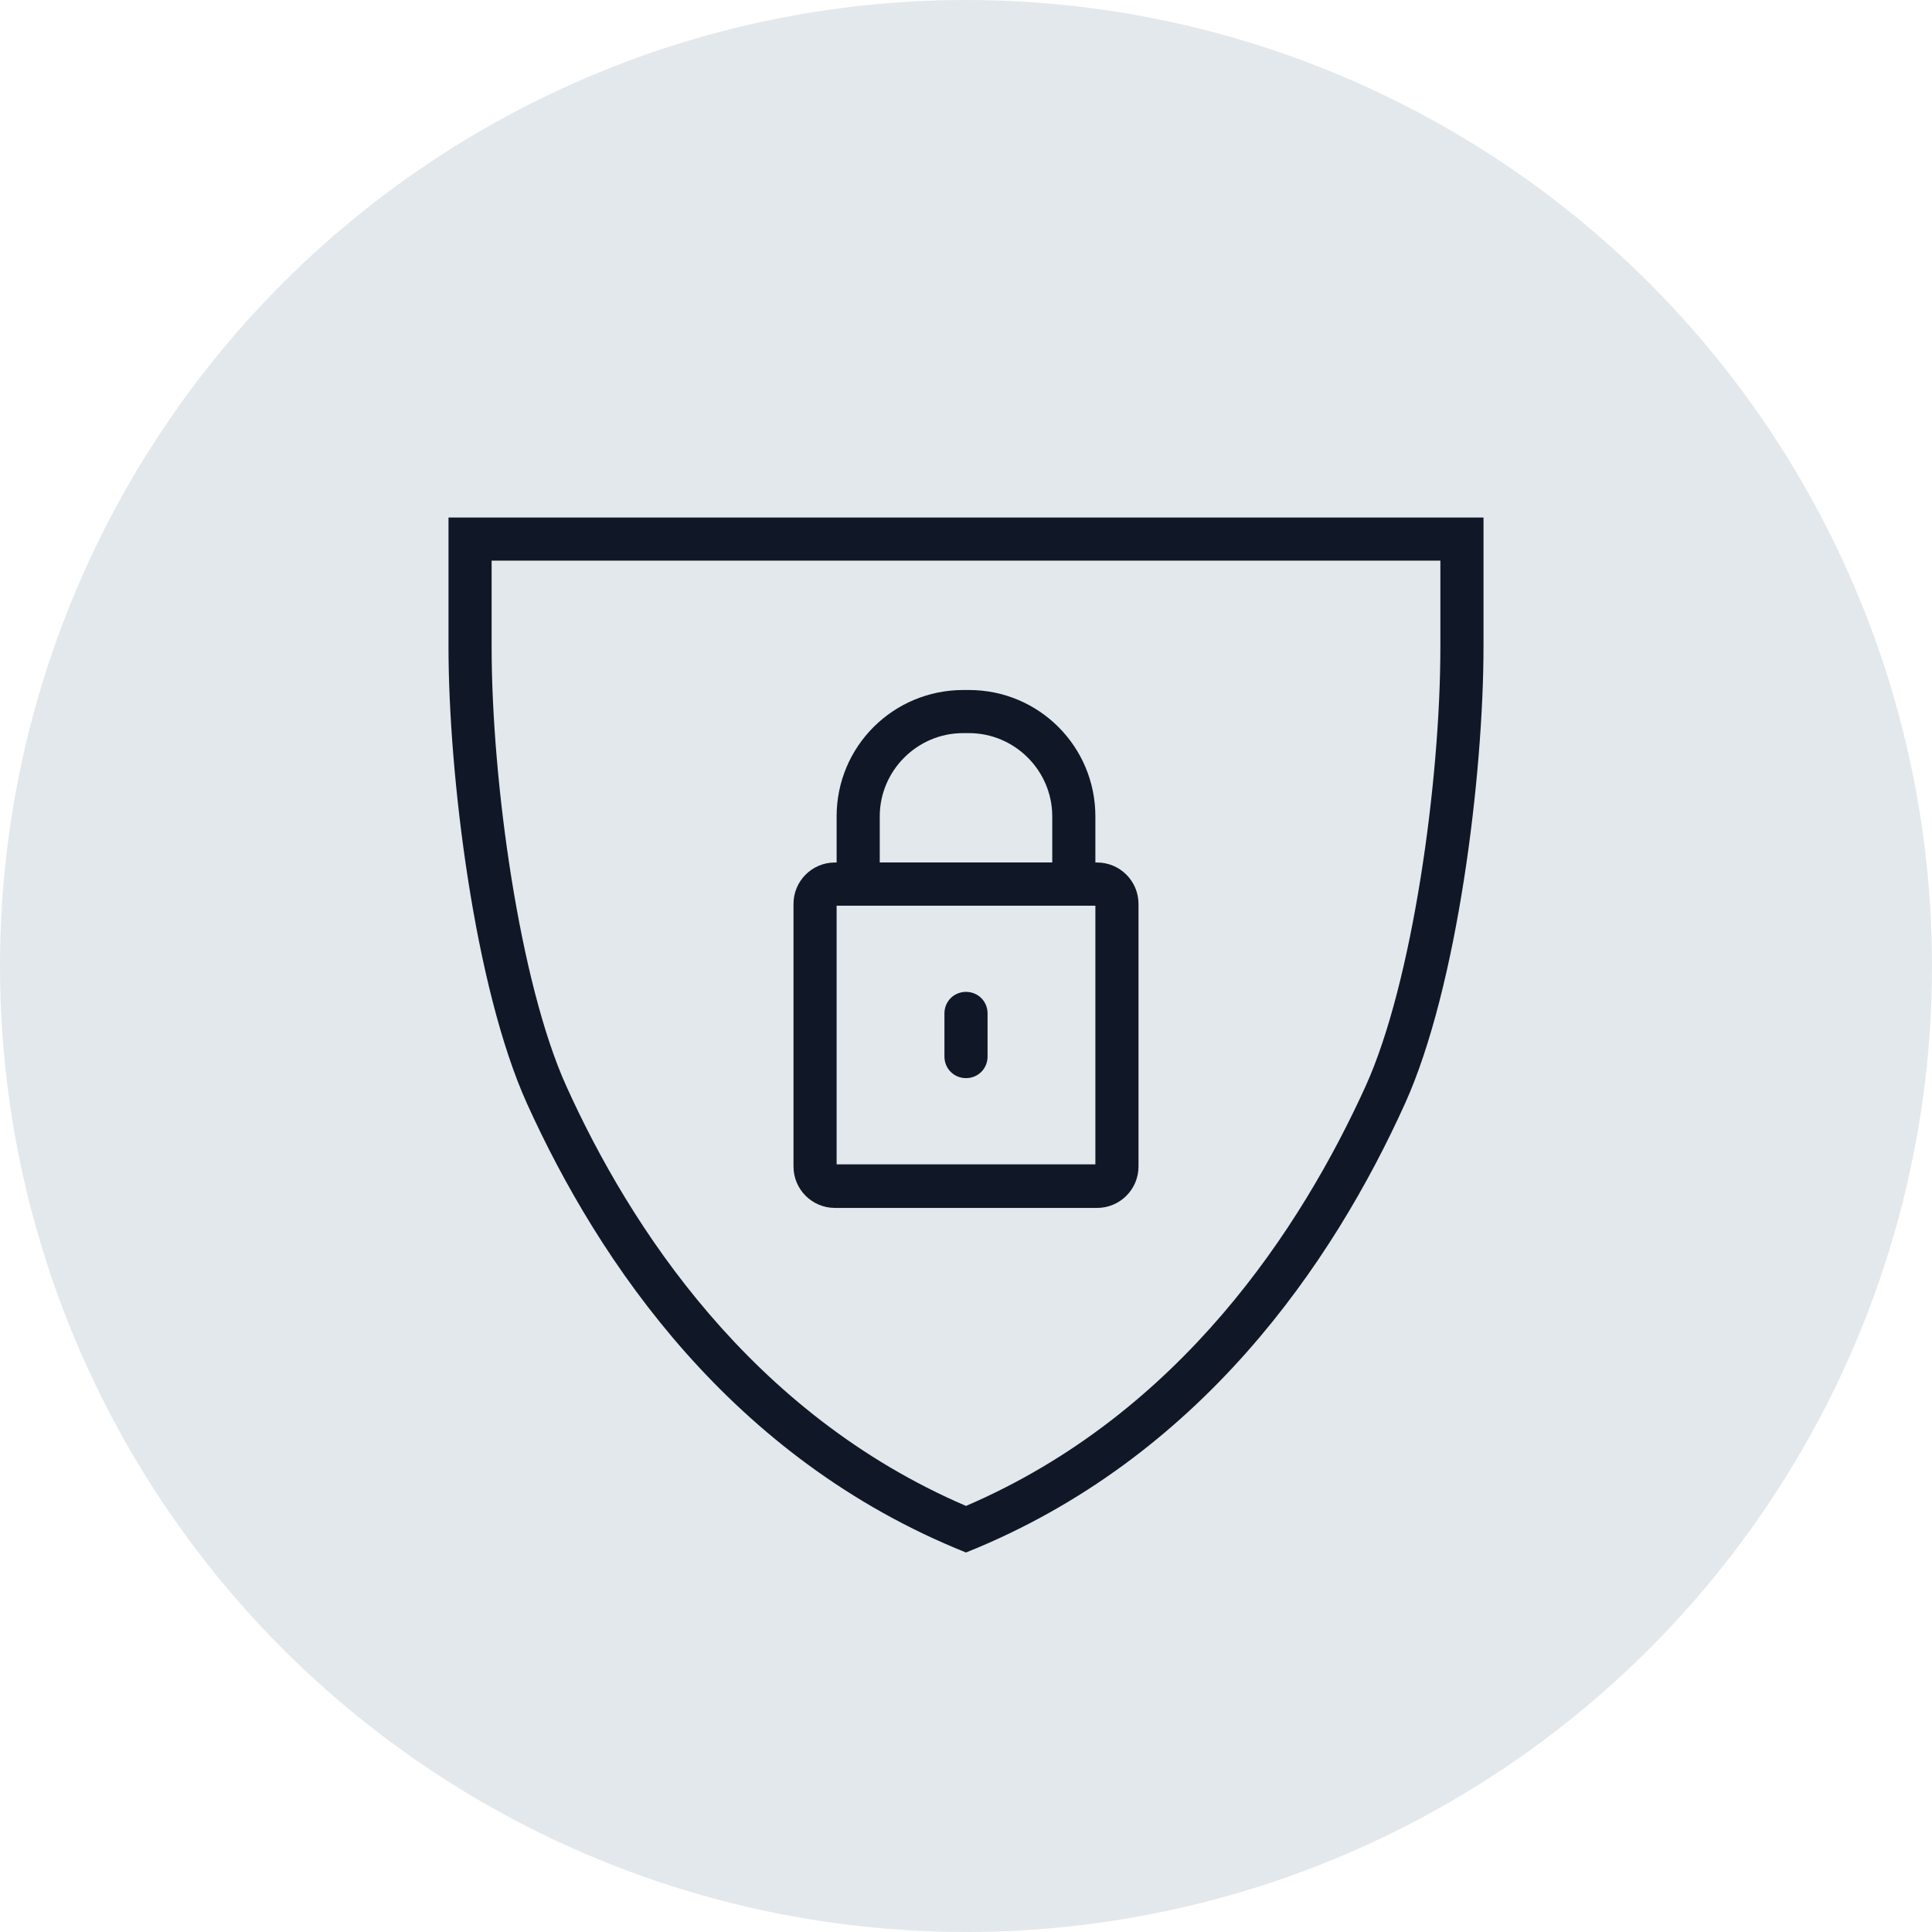<?xml version="1.0" encoding="UTF-8"?>
<svg width="56px" height="56px" viewBox="0 0 56 56" version="1.1" xmlns="http://www.w3.org/2000/svg" xmlns:xlink="http://www.w3.org/1999/xlink">
    <!-- Generator: Sketch 57.1 (83088) - https://sketch.com -->
    <title>225-G56px</title>
    <desc>Created with Sketch.</desc>
    <g id="NEW_icons" stroke="none" stroke-width="1" fill="none" fill-rule="evenodd">
        <g id="icons_UD_new-Copy" transform="translate(-1728, -28627)">
            <g id="225-G56px" transform="translate(1728, 28627)">
                <circle id="Oval-Copy-1419" fill="#E3E8EC" cx="28" cy="28" r="28"></circle>
                <g id="225-B32px-Copy-3" transform="translate(8, 10)">
                    <path d="M20.087,11.25 C21.413,11.25 22.5,12.338 22.5,13.662 L22.5,15 L17.5,15 L17.5,13.662 C17.5,12.338 18.587,11.25 19.913,11.25 L20.087,11.25 L20.087,11.25 Z M20.087,10 L19.925,10 C17.887,10 16.25,11.637 16.25,13.662 L16.25,16.25 L23.75,16.25 L23.75,13.662 C23.75,11.637 22.113,10 20.087,10 L20.087,10 Z" id="Shape" fill="#101828" fill-rule="nonzero"></path>
                    <path d="M23.75,16.25 L23.75,23.75 L16.25,23.75 L16.25,16.25 L23.75,16.25 L23.75,16.25 Z M23.8,15 L16.2,15 C15.537,15 15,15.537 15,16.2 L15,23.812 C15,24.475 15.537,25.012 16.2,25.012 L23.8,25.012 C24.462,25.012 25,24.475 25,23.812 L25,16.2 C25,15.537 24.462,15 23.8,15 L23.8,15 Z" id="Shape" fill="#101828" fill-rule="nonzero"></path>
                    <path d="M20,21.25 C19.65,21.25 19.375,20.975 19.375,20.625 L19.375,19.375 C19.375,19.025 19.65,18.75 20,18.75 C20.35,18.75 20.625,19.025 20.625,19.375 L20.625,20.625 C20.625,20.975 20.35,21.25 20,21.25 Z" id="Path" fill="#101828" fill-rule="nonzero"></path>
                    <path d="M33.75,6.25 L33.75,8.75 C33.75,12.662 32.938,18.488 31.587,21.475 C29.725,25.575 26.225,30.975 20,33.65 C13.775,30.975 10.262,25.575 8.412,21.475 C7.062,18.488 6.25,12.65 6.25,8.75 L6.25,6.25 L33.75,6.25 L33.75,6.25 Z M35,5 L5,5 L5,8.75 C5,12.45 5.75,18.613 7.275,21.988 C9.363,26.6 13.2,32.275 20,35 C26.8,32.275 30.637,26.6 32.725,21.988 C34.25,18.613 35,12.45 35,8.75 L35,5 L35,5 Z" id="Shape" fill="#101828" fill-rule="nonzero"></path>
                    <rect id="Rectangle" x="0" y="0" width="40" height="40"></rect>
                </g>
            </g>
        </g>
    </g>
</svg>